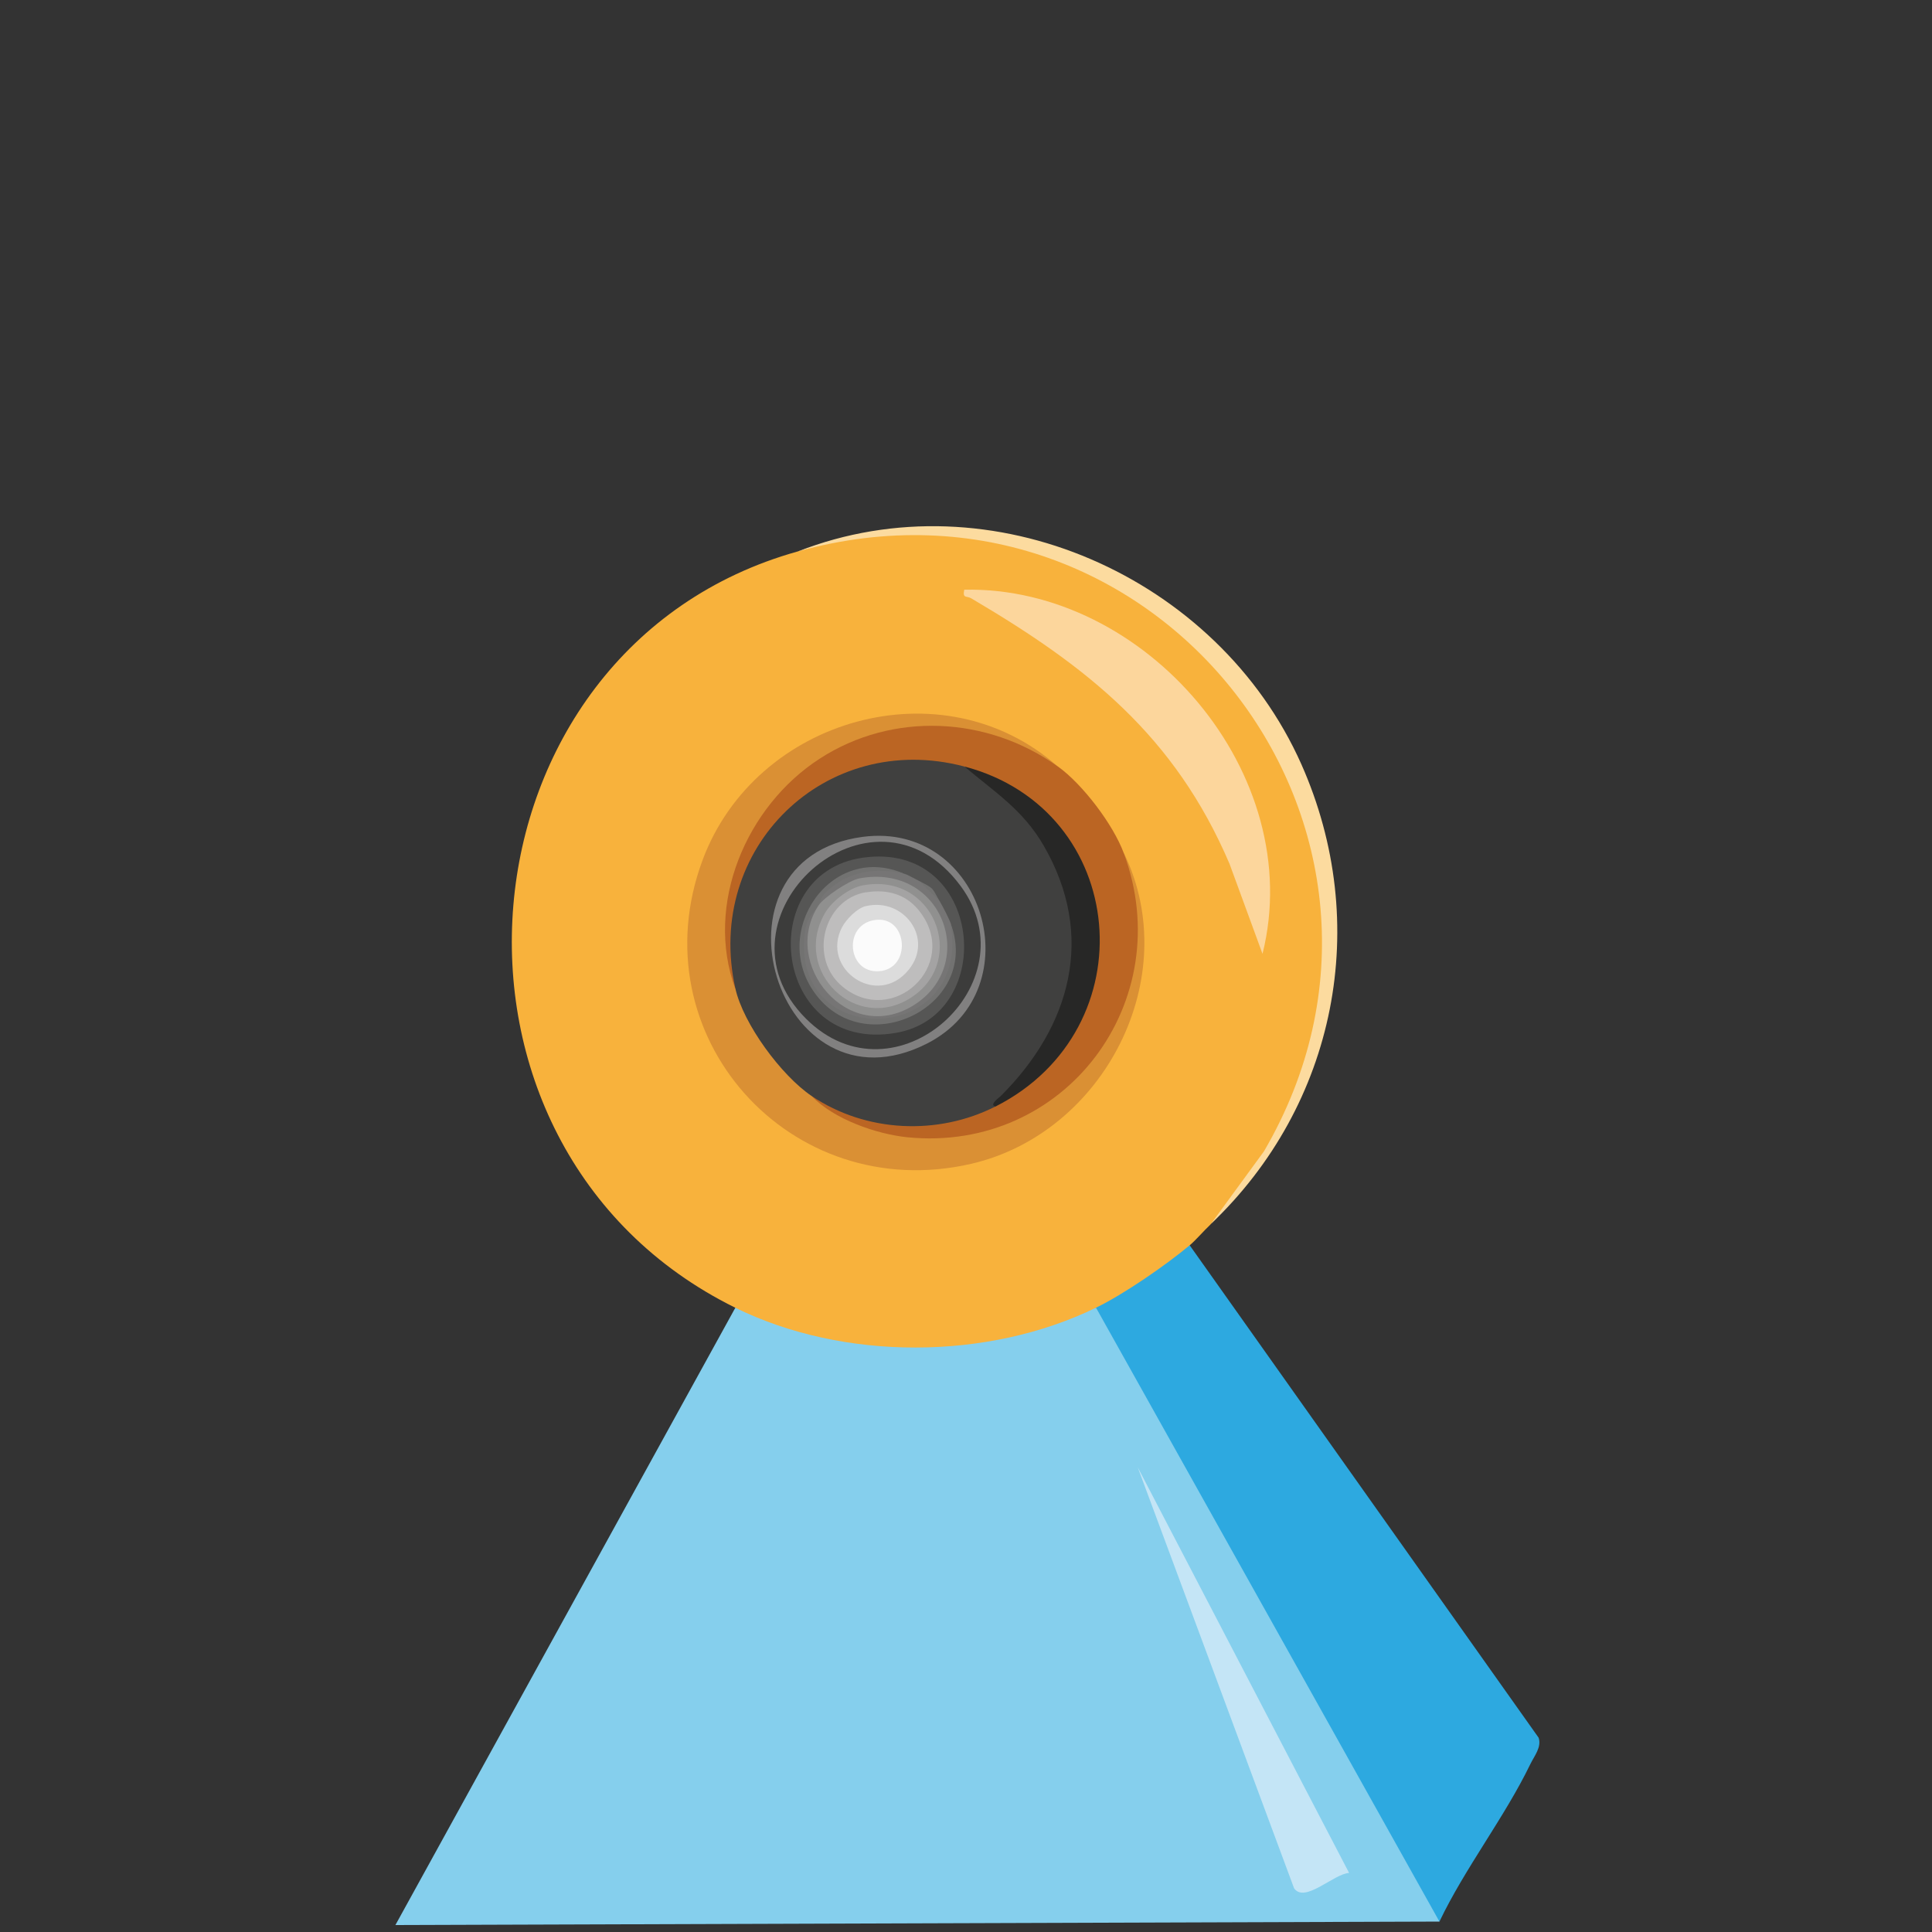 <?xml version="1.0" encoding="UTF-8"?>
<svg id="Layer_1" xmlns="http://www.w3.org/2000/svg" version="1.1" viewBox="0 0 133.44 133.44">
  <rect x="0" y="0" width="133.44" height="133.44" fill="#333333" stroke="none"/>
  <!-- Generator: Adobe Illustrator 29.5.1, SVG Export Plug-In . SVG Version: 2.1.0 Build 141)  -->
  <defs>
    <style>
      .st0 {
        fill: #85cfed;
      }

      .st1 {
        fill: #da9034;
      }

      .st2 {
        fill: #818080;
      }

      .st3 {
        fill: #727271;
      }

      .st4 {
        fill: #2da9e0;
      }

      .st5 {
        fill: #40403f;
      }

      .st6 {
        fill: #272726;
      }

      .st7 {
        fill: #c4e5f6;
      }

      .st8 {
        fill: #fbfbfb;
      }

      .st9 {
        fill: #90908f;
      }

      .st10 {
        fill: #bb6523;
      }

      .st11 {
        fill: #565655;
      }

      .st12 {
        fill: #bebdbd;
      }

      .st13 {
        fill: #dcdcdc;
      }

      .st14 {
        fill: #3c3c3b;
      }

      .st15 {
        fill: #fcd69c;
      }

      .st16 {
        fill: #fcdb9f;
      }

      .st17 {
        fill: #f8b23c;
      }

      .st18 {
        fill: #767575;
      }

      .st19 {
        fill: #a4a3a3;
      }
    </style>
  </defs>
  <path class="st0" d="M75.7,90.32l.5-.09c7.77,13.89,15.54,27.78,23.32,41.69l-.1.8-72.11.24,23.48-42.64,1.05-.04c7.19,3.11,15.62,3.07,22.81,0l1.05.04Z"/>
  <path class="st17" d="M83.61,84.57c-.45.42-1.06,1.13-1.44,1.44l-.03.64c-1.84,1.45-3.78,2.8-5.85,3.91l-.59-.24c-7.48,3.65-17.44,3.69-24.92,0-22.63-11.17-19.67-45.52,4.31-52.23,27.94-8.85,48.87,25.79,28.51,46.48Z"/>
  <path class="st4" d="M99.42,132.72l-23.72-42.4c1.94-.94,4.8-2.92,6.47-4.31l24.1,34.01c.22.65-.3,1.26-.58,1.84-1.76,3.64-4.51,7.17-6.27,10.86Z"/>
  <path class="st16" d="M83.61,84.57l3.69-5.05c12.92-22.12-7.42-48.35-32.2-41.43,13.36-5.23,29.02,1.75,34.78,14.69,4.9,11.03,2.42,23.53-6.27,31.78Z"/>
  <path class="st7" d="M93.18,129.36c-1.06.06-3.06,2.12-3.8,1.06l-10.8-29.08,14.6,28.02Z"/>
  <path class="st1" d="M73.07,52.94h-.85c-10.89-7.08-24.6,3-21.43,15.33l.55.21c.88,2.59,2.61,4.9,4.72,6.63v.59c11.01,7.63,25.61-3.1,21.32-16.02l.25-.75c4.17,8.58-1.37,19.32-10.54,21.45-12.54,2.9-23.05-8.87-18.57-20.96,3.65-9.84,16.6-13.53,24.55-6.47Z"/>
  <path class="st10" d="M73.07,52.94c1.71,1.23,3.82,4.01,4.55,5.99,3.79,10.22-4.03,20.7-14.94,19.62-2.16-.22-5.1-1.25-6.62-2.85l.8-.06c3.35,1.99,7.55,2.19,11.11.62l.78.16c9.62-6.5,8.82-19.01-2.16-23.48l-.69.33c-8.72-2.01-16.45,5.58-14.77,14.33l-.35.68c-2.12-5.8.75-12.58,5.82-15.87s11.61-2.94,16.46.53Z"/>
  <path class="st15" d="M87.2,65.88l-2.28-6.22c-3.79-8.87-9.83-13.62-17.85-18.34-.31-.18-.6.04-.47-.59,12.54-.26,23.7,12.73,20.6,25.15Z"/>
  <path class="st5" d="M66.6,52.94c9.66,4.46,10.36,17.31,2.16,23.48-3.98,2.02-8.94,1.81-12.7-.72-2.09-1.41-4.72-4.97-5.27-7.43-2.16-9.69,6.23-17.86,15.81-15.33Z"/>
  <path class="st6" d="M68.76,76.42c-.48-.1.25-.61.36-.72,4.81-4.79,6.6-11.05,2.95-17.32-1.43-2.46-3.37-3.67-5.46-5.44,11.37,3,12.7,18.12,2.16,23.48Z"/>
  <path class="st2" d="M59.59,57.8c8.34-1.1,11.81,10.51,4.45,14.27-10.39,5.3-15.81-12.77-4.45-14.27Z"/>
  <path class="st14" d="M55.66,70.35c-6.95-6.96,4.55-17.47,10.7-9.14,4.94,6.7-4.54,15.3-10.7,9.14Z"/>
  <path class="st11" d="M59.59,59.24c8.31-1.18,9.41,10.88,2.28,12.1-8.5,1.46-9.87-11.02-2.28-12.1Z"/>
  <path class="st18" d="M62.53,60.37c.1.02.76.38.96.48.59.36,1.06.86,1.44,1.44.21.37.57,1.06.72,1.44,2.15,8.48-11.4,9.37-10.18.6.09-.63.45-1.71,1.07-1.8l.24.53c-1.96,3.46,1.9,8.1,5.62,6.22,6.31-3.18-.26-11.93-5.33-6.64l-.53-.11c-.11-.07-.19-.12-.19-.13.99-2.17,4.08-2.86,6.18-2.02Z"/>
  <path class="st3" d="M62.53,60.37c-1.99-.5-4.05-.2-5.53,1.31-.35.36-.31.63-.46.85-.44.66-.8.77-.94,1.82-1.12,8.32,11.63,7.91,10.04-.62,2.18,5.63-5.66,9.6-9.23,5.04-3.37-4.3.98-10.71,6.11-8.39Z"/>
  <path class="st3" d="M64.92,62.29l-1.44-1.44c1.08.54.88.46,1.44,1.44Z"/>
  <path class="st9" d="M56.54,62.53c.36-.55,2.11-1.73,2.81-1.86,5.8-1.07,8.26,5.97,3.74,8.77s-9.2-2.88-6.55-6.91Z"/>
  <path class="st19" d="M59.59,61.15c4.93-.91,7.23,5.15,3.4,7.71s-8.31-1.77-6.02-5.78c.48-.84,1.67-1.75,2.62-1.93Z"/>
  <path class="st12" d="M59.83,61.63c1.51-.24,2.84.16,3.75,1.4,2.71,3.65-1.9,7.95-5.37,5.13-2.39-1.94-1.36-6.05,1.62-6.54Z"/>
  <path class="st13" d="M59.82,62.58c2.6-.6,4.7,2.22,2.95,4.39-2.17,2.7-6.12-.04-4.61-2.93.29-.55,1.04-1.32,1.65-1.46Z"/>
  <path class="st8" d="M60.55,63.53c2.17-.19,2.41,3.4.16,3.55s-2.5-3.35-.16-3.55Z"/>
</svg>